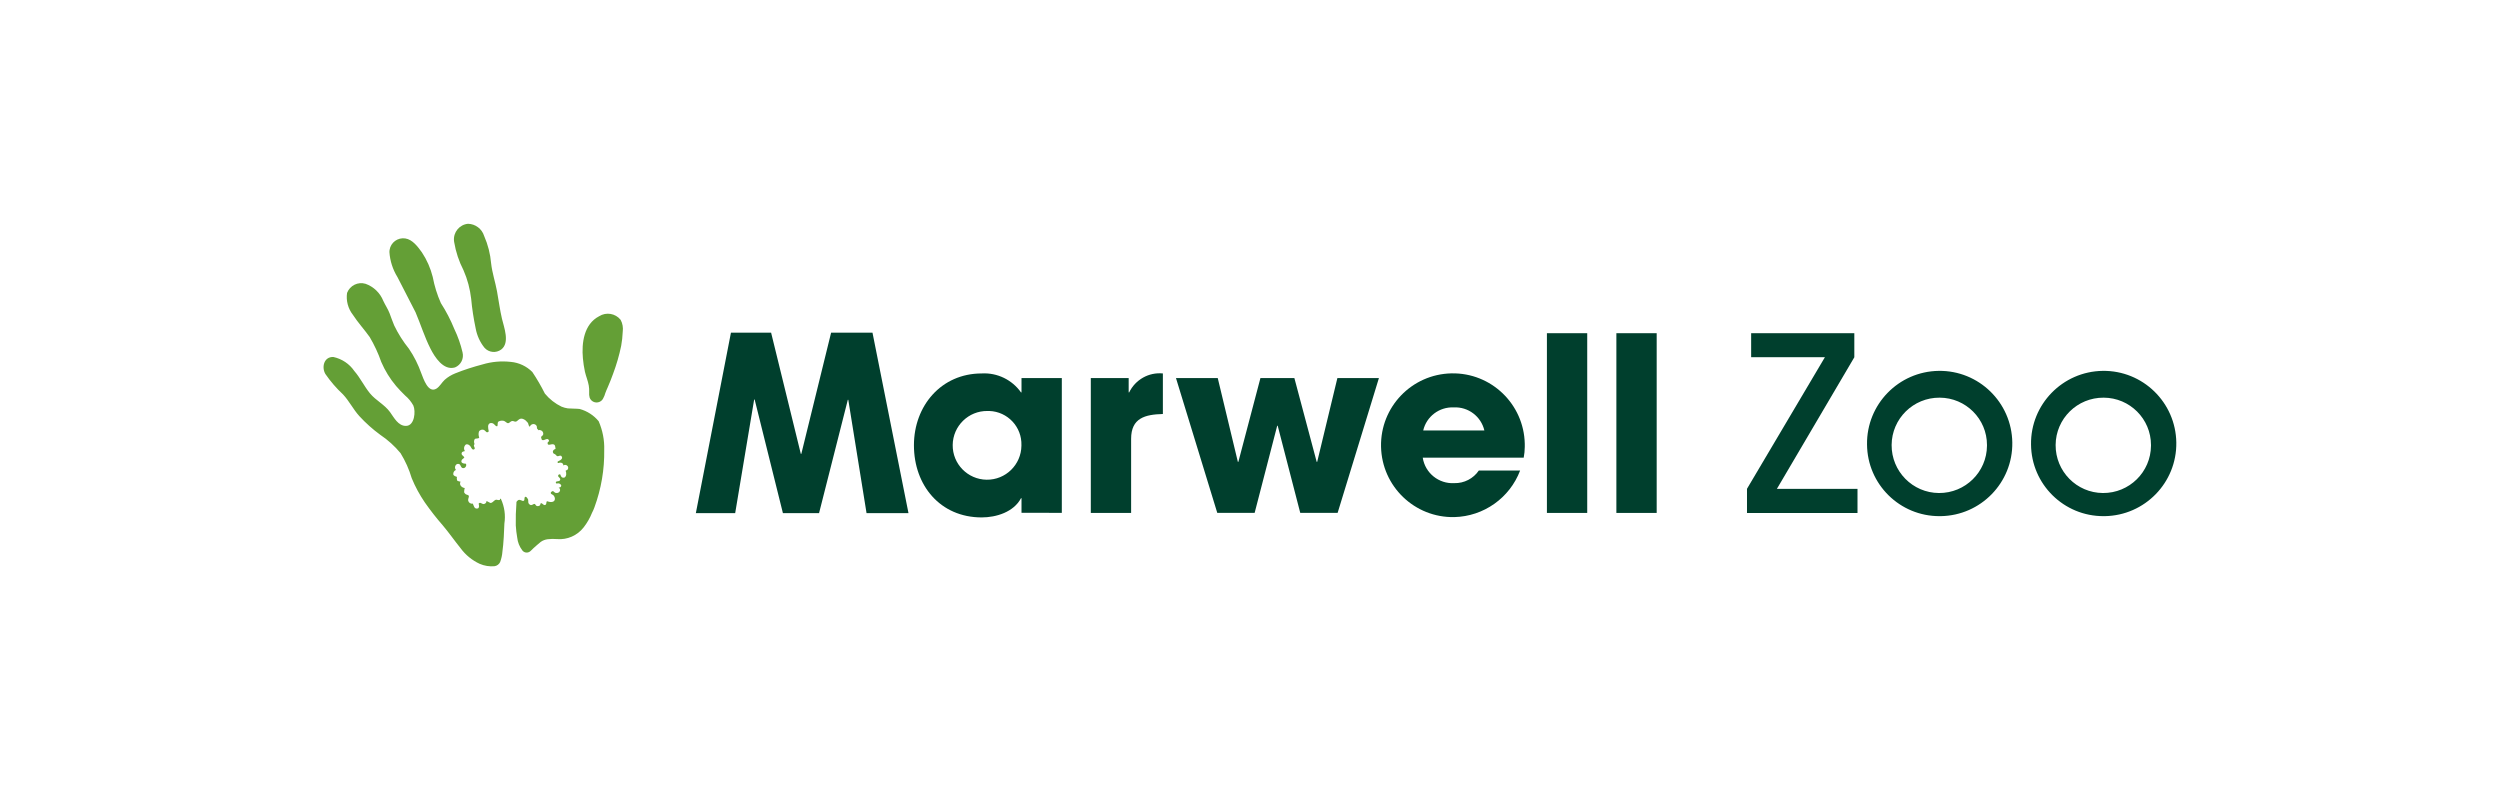 <?xml version="1.0" ?>
<svg xmlns="http://www.w3.org/2000/svg" viewBox="0 0 307 97">
	<style type="text/css">
    .st21 {
        fill: #003F2D;
    }
    .st22 {
        fill-rule: evenodd;
        clip-rule: evenodd;
        fill: #649F36;
    }
    </style>
	<g>
		<g transform="translate(153.661 11.813)" class="st21">
			<g>
				<path d="M60.87,51.17v-2.96l9.57-16.16h-9.06 V29.1h12.67v2.96l-9.51,16.16h9.9v2.96H60.87z"/>
				<path d="M84.53,51.57 c-4.89,0.02-8.88-3.91-8.92-8.8c-0.07-4.92,3.87-8.97,8.8-9.04c4.92-0.07,8.97,3.87,9.04,8.8c0.07,4.92-3.87,8.97-8.8,9.04 C84.61,51.57,84.57,51.57,84.53,51.57z M84.53,37.02c-3.24-0.02-5.88,2.58-5.9,5.81c-0.02,3.24,2.58,5.88,5.81,5.9 c3.24,0.02,5.88-2.58,5.9-5.81c0-0.03,0-0.06,0-0.09C90.34,39.63,87.74,37.03,84.53,37.02L84.53,37.02z"/>
				<path d="M104.67,51.57 c-4.89,0.02-8.88-3.91-8.92-8.8c-0.07-4.92,3.87-8.97,8.8-9.04c4.92-0.07,8.97,3.87,9.04,8.8c0.07,4.92-3.87,8.97-8.8,9.04 C104.75,51.57,104.71,51.57,104.67,51.57z M104.67,37.02c-3.24-0.02-5.88,2.58-5.9,5.81c-0.02,3.24,2.58,5.88,5.81,5.9 c3.24,0.02,5.88-2.58,5.9-5.81c0-0.03,0-0.06,0-0.09C110.48,39.63,107.88,37.03,104.67,37.02L104.67,37.02z"/>
			</g>
		</g>
		<g transform="translate(40.181 11.759)" class="st21">
			<g>
				<path d="M85.26,51.21v-1.79H85.2 c-0.9,1.7-3.04,2.36-4.83,2.36c-5.1,0-8.32-3.94-8.32-8.86c0-4.83,3.34-8.82,8.32-8.82c1.9-0.11,3.73,0.77,4.83,2.33h0.06v-1.76 h4.95v16.55L85.26,51.21z M81.08,38.71c-2.33-0.03-4.24,1.84-4.27,4.17c-0.03,2.33,1.84,4.24,4.17,4.27 c2.33,0.03,4.24-1.84,4.27-4.17c0-0.02,0-0.04,0-0.06c0.07-2.25-1.69-4.13-3.94-4.21C81.24,38.71,81.16,38.71,81.08,38.71 L81.08,38.71z"/>
				<path d="M98.72,42.13v9.1h-4.95V34.67h4.65v1.76 h0.06c0.76-1.57,2.41-2.5,4.14-2.33v4.98C100.45,39.14,98.72,39.56,98.72,42.13z"/>
				<path d="M124.08,51.22h-4.59l-2.77-10.7h-0.06 l-2.77,10.7h-4.59l-5.07-16.55h5.13l2.47,10.29h0.06l2.71-10.29h4.17l2.74,10.29h0.06l2.48-10.29h5.1L124.08,51.22z"/>
				<path d="M146.93,44.44h-12.4 c0.29,1.89,1.97,3.24,3.88,3.13c1.2,0.03,2.34-0.56,3.01-1.55h5.07c-1.28,3.37-4.47,5.63-8.08,5.72c-4.87,0.1-8.9-3.77-9-8.65 c-0.1-4.87,3.77-8.9,8.65-9c4.87-0.1,8.9,3.77,9,8.65c0,0.13,0,0.26,0,0.39C147.06,43.57,147.01,44,146.93,44.44z M138.34,38.27 c-1.77-0.08-3.35,1.11-3.75,2.83h7.51C141.69,39.37,140.11,38.18,138.34,38.27L138.34,38.27z"/>
				<path d="M149.78,51.22V29.16h4.95v22.07H149.78z"/>
				<path d="M158.31,51.22V29.16h4.95v22.07H158.31z"/>
				<path d="M66.23,51.25l-2.24-13.91h-0.06 L60.4,51.25h-4.44L52.49,37.3h-0.06L50.1,51.25h-4.83l4.31-22.16h4.93l3.65,14.89h0.06l3.66-14.89h5.08l4.42,22.16L66.23,51.25z"/>
			</g>
		</g>
		<path class="st22" d="M51.03,38.35c0.63,1.48,1.1,3.02,1.83,4.46 c0.52,1.03,1.59,2.73,3.01,2.31c0.73-0.3,1.12-1.09,0.93-1.85c-0.23-0.99-0.57-1.95-1.01-2.87c-0.45-1.11-1-2.17-1.65-3.18 c-0.46-1.03-0.79-2.1-1-3.21c-0.27-1.08-0.72-2.1-1.33-3.02c-0.49-0.68-1.15-1.58-2.04-1.71c-0.92-0.14-1.79,0.49-1.93,1.42 c-0.01,0.08-0.02,0.16-0.02,0.24c0.07,1.09,0.41,2.15,0.99,3.09L51.03,38.35z M56.92,33.19c0.49,1.11,0.8,2.3,0.94,3.51 c0.11,1.22,0.3,2.43,0.55,3.62c0.16,0.88,0.53,1.7,1.09,2.39c0.53,0.59,1.41,0.68,2.05,0.21c1.09-0.83,0.34-2.72,0.09-3.78 c-0.26-1.11-0.4-2.25-0.61-3.38c-0.21-1.14-0.59-2.25-0.72-3.41c-0.1-1.17-0.39-2.31-0.86-3.38c-0.27-0.87-1.07-1.47-1.98-1.49 c-1.05,0.1-1.82,1.04-1.72,2.09c0,0.05,0.01,0.1,0.02,0.15C55.97,30.93,56.36,32.1,56.92,33.19L56.92,33.19z M71.18,50.22 c-0.41-0.05-1-0.03-1.45-0.07c-0.26-0.04-0.52-0.11-0.77-0.21c-0.79-0.38-1.49-0.93-2.05-1.61c-0.46-0.92-0.97-1.8-1.54-2.65 c-0.71-0.71-1.64-1.15-2.64-1.24c-1.16-0.13-2.34-0.03-3.47,0.31c-1.14,0.3-2.27,0.66-3.36,1.1c-0.47,0.19-0.91,0.45-1.29,0.79 c-0.36,0.33-0.6,0.82-1.01,1.08c-1.03,0.63-1.61-1.25-1.86-1.87c-0.38-1.07-0.88-2.08-1.52-3.02c-0.71-0.88-1.32-1.84-1.81-2.86 c-0.21-0.49-0.38-1-0.57-1.5c-0.21-0.54-0.53-1-0.77-1.52c-0.39-0.98-1.19-1.75-2.18-2.1c-0.93-0.28-1.92,0.21-2.27,1.12 c-0.14,0.95,0.12,1.92,0.71,2.68c0.63,0.97,1.4,1.8,2.07,2.74c0.57,0.97,1.05,1.99,1.42,3.06c0.46,1.07,1.07,2.06,1.82,2.95 c0.35,0.41,0.73,0.8,1.11,1.17c0.41,0.34,0.75,0.76,1.01,1.23c0.31,0.7,0.16,2.49-0.9,2.5c-0.96,0.02-1.48-1.03-1.96-1.69 c-0.67-0.93-1.75-1.43-2.47-2.31c-0.72-0.88-1.18-1.89-1.92-2.74c-0.6-0.88-1.52-1.49-2.56-1.72c-1.16-0.06-1.49,1.24-0.99,2.09 c0.63,0.91,1.35,1.75,2.16,2.5c0.76,0.81,1.25,1.83,2,2.66c0.78,0.85,1.64,1.62,2.57,2.3c0.94,0.63,1.78,1.39,2.5,2.26 c0.59,0.96,1.05,1.99,1.37,3.07c0.43,1.05,0.97,2.04,1.61,2.98c0.68,0.97,1.41,1.91,2.19,2.8c0.77,0.91,1.45,1.89,2.2,2.82 c0.61,0.83,1.42,1.49,2.35,1.92c0.58,0.25,1.21,0.35,1.83,0.29c0.3-0.05,0.55-0.24,0.68-0.51c0.15-0.42,0.25-0.85,0.28-1.3 c0.13-0.84,0.23-2.77,0.24-3.42c0.16-1.03,0.01-2.08-0.42-3.02c-0.01-0.02-0.04-0.03-0.06-0.04c-0.11-0.01,0,0.1-0.11,0.16 c-0.19,0.04-0.32-0.05-0.44-0.03c-0.21,0.03-0.36,0.32-0.6,0.39c-0.06,0.01-0.11,0-0.16-0.03c-0.14-0.06-0.27-0.13-0.4-0.21 c0,0.21-0.17,0.38-0.38,0.38c-0.01,0-0.01,0-0.02,0c-0.18-0.01-0.4-0.3-0.57-0.05c0.05,0.23,0.1,0.44-0.07,0.58 c-0.49,0.14-0.51-0.33-0.65-0.59c-0.25,0.06-0.5-0.1-0.56-0.34c-0.01-0.03-0.01-0.06-0.01-0.09c-0.02-0.18,0.14-0.38,0.07-0.54 c-0.05-0.1-0.26-0.11-0.34-0.16c-0.09-0.06-0.17-0.14-0.22-0.24C57.01,60.41,57,60.38,57,60.35c0-0.14,0.03-0.28,0.07-0.42 c-0.38-0.04-0.73-0.41-0.51-0.78c-0.13-0.02-0.26-0.05-0.38-0.1c-0.02-0.02-0.04-0.04-0.05-0.07c-0.04-0.14-0.05-0.28-0.02-0.42 c-0.18-0.06-0.43-0.13-0.45-0.33c-0.01-0.23,0.12-0.44,0.33-0.52C55.7,57.38,56,56.81,56.41,57c0.2,0.09,0.17,0.59,0.6,0.47 c0.04-0.02,0.08-0.04,0.11-0.07c0.11-0.1,0.16-0.25,0.12-0.39c0-0.01-0.01-0.07-0.06-0.07c-0.23-0.01-0.45-0.04-0.52-0.23 c-0.02-0.32,0.23-0.35,0.36-0.52c-0.07-0.23-0.44-0.29-0.31-0.61c0.06-0.13,0.25-0.15,0.38-0.19c-0.18-0.26-0.12-0.63,0.14-0.82 c0.15-0.03,0.3,0.01,0.41,0.11c0.23,0.16,0.25,0.5,0.46,0.52c0.1,0.02,0.19-0.05,0.2-0.14c0,0,0-0.01,0-0.01 c0.02-0.11-0.23-0.34-0.02-0.51c-0.09-0.19-0.09-0.41,0-0.59c0.13-0.18,0.43-0.02,0.57-0.21c-0.09-0.24-0.11-0.5-0.03-0.75 c0.13-0.22,0.42-0.3,0.65-0.17c0.19,0.11,0.29,0.44,0.55,0.15c-0.09-0.42-0.18-0.87,0.17-1.01c0.51-0.09,0.51,0.33,0.85,0.4 c0.15-0.15-0.01-0.42,0.17-0.59c0.18-0.1,0.39-0.14,0.6-0.1c0.25,0.04,0.39,0.29,0.58,0.3c0.16,0,0.29-0.22,0.46-0.26 c0.18-0.05,0.29,0.07,0.44,0.07c0.28,0,0.39-0.41,0.8-0.37c0.19,0.04,0.36,0.13,0.5,0.26c0.09,0.08,0.17,0.17,0.24,0.26 c0.09,0.16,0.05,0.37,0.24,0.47c0.07-0.24,0.32-0.38,0.56-0.31c0.13,0.04,0.24,0.13,0.29,0.26c0.03,0.09,0,0.18,0.02,0.24 c0.03,0.11,0.13,0.12,0.17,0.24c0.24-0.08,0.5,0.05,0.58,0.29c0.03,0.08,0.03,0.17,0.01,0.25c-0.04,0.13-0.18,0.16-0.26,0.3 c0.07,0.17,0.02,0.35,0.21,0.38c0.21,0.04,0.47-0.24,0.67-0.1c0.05,0.04,0.09,0.1,0.1,0.17c0.02,0.05-0.01,0.07-0.02,0.08 c-0.07,0.06-0.14,0.08-0.15,0.19c-0.04,0.44,0.47,0.08,0.73,0.18c0.24,0.09,0.17,0.25,0.24,0.5c0.01,0.03,0,0.06-0.03,0.07 c0,0-0.01,0-0.01,0c-0.2,0.07-0.38,0.26-0.23,0.51c0.04,0.07,0.14,0.08,0.23,0.14c0.11,0.08,0.17,0.21,0.26,0.23 c0.18,0.03,0.29-0.12,0.46-0.05c0.32,0.27-0.02,0.53-0.26,0.63c-0.05,0.02-0.09,0.05-0.14,0.07c-0.09,0.1,0.03,0.23,0.08,0.19 c0.26-0.11,0.61-0.03,0.6,0.3c0.16-0.12,0.39-0.09,0.52,0.07c0.08,0.1,0.1,0.23,0.05,0.35c-0.07,0.19-0.2,0.14-0.29,0.23 c0.12,0.27,0.12,0.7-0.15,0.84c-0.36,0.07-0.42-0.16-0.5-0.38c-0.09-0.05-0.21-0.01-0.25,0.08c-0.01,0.02-0.02,0.04-0.02,0.06 c-0.02,0.21,0.32,0.25,0.25,0.52c-0.05,0.19-0.27,0.14-0.47,0.21c-0.02,0.01-0.05,0.03-0.06,0.06c-0.01,0.06,0.01,0.13,0.05,0.17 c0.04,0.01,0.08,0.01,0.12,0c0.14-0.04,0.3,0,0.4,0.11c0.09,0.05,0.12,0.17,0.06,0.26c0,0,0,0,0,0c-0.06,0.1-0.17,0.15-0.29,0.13 c0.39,0.24,0.11,0.77-0.36,0.66c-0.11-0.03-0.18-0.11-0.27-0.19c-0.03-0.02-0.06-0.03-0.1-0.03c-0.02,0-0.04,0.01-0.06,0.02 c-0.08,0.05-0.2,0.11-0.17,0.25c0.02,0.1,0.27,0.17,0.36,0.28c0.07,0.09,0.11,0.19,0.14,0.3c0.07,0.53-0.48,0.57-0.92,0.4 c-0.02-0.01-0.08,0-0.08,0.02c-0.07,0.13-0.02,0.29-0.11,0.38c-0.23,0.22-0.42-0.19-0.58-0.17c-0.11,0.01-0.06,0.14-0.14,0.26 c-0.1,0.09-0.24,0.13-0.38,0.09c-0.15-0.04-0.18-0.24-0.27-0.26c-0.14-0.03-0.27,0.17-0.48,0.14c-0.12-0.03-0.21-0.11-0.27-0.21 c-0.06-0.13-0.02-0.3-0.05-0.45c-0.02-0.07-0.26-0.51-0.41-0.3c-0.1,0.14,0.04,0.37-0.17,0.45c-0.14,0.06-0.41-0.23-0.65-0.09 c-0.07,0.05-0.14,0.12-0.19,0.19c-0.03,0.03-0.02,0.14-0.02,0.17c-0.07,0.91-0.1,1.82-0.08,2.74c0.03,0.51,0.09,1.01,0.18,1.52 c0.06,0.55,0.27,1.08,0.61,1.53c0.21,0.3,0.62,0.38,0.93,0.17c0.04-0.02,0.07-0.05,0.1-0.08c0.4-0.42,1.24-1.11,1.24-1.11 c0.25-0.18,0.54-0.29,0.85-0.33c0.38-0.05,0.76-0.05,1.15-0.02c1.26,0.11,2.49-0.43,3.27-1.43c0.43-0.55,0.78-1.16,1.04-1.81 c0.11-0.21,0.21-0.43,0.29-0.66c0.83-2.26,1.24-4.65,1.2-7.05c0.04-1.21-0.2-2.41-0.68-3.52C72.91,50.99,72.09,50.47,71.18,50.22z  M76.21,39.27c-0.64-0.79-1.77-0.98-2.63-0.44c-1.88,0.97-2.17,3.29-2,5.17c0.05,0.55,0.13,1.1,0.25,1.65 c0.13,0.57,0.37,1.11,0.47,1.69c0.05,0.27,0.06,0.55,0.05,0.83c-0.02,0.22,0,0.44,0.06,0.66c0.17,0.47,0.69,0.71,1.16,0.54 c0.21-0.08,0.38-0.22,0.48-0.41c0.13-0.22,0.22-0.46,0.29-0.71c0.09-0.25,0.17-0.42,0.28-0.67c0.24-0.55,0.46-1.1,0.66-1.66 c0.42-1.12,0.76-2.28,1-3.45c0.1-0.57,0.17-1.14,0.19-1.72C76.54,40.24,76.46,39.72,76.21,39.27L76.21,39.27z"/>
	</g>
</svg>